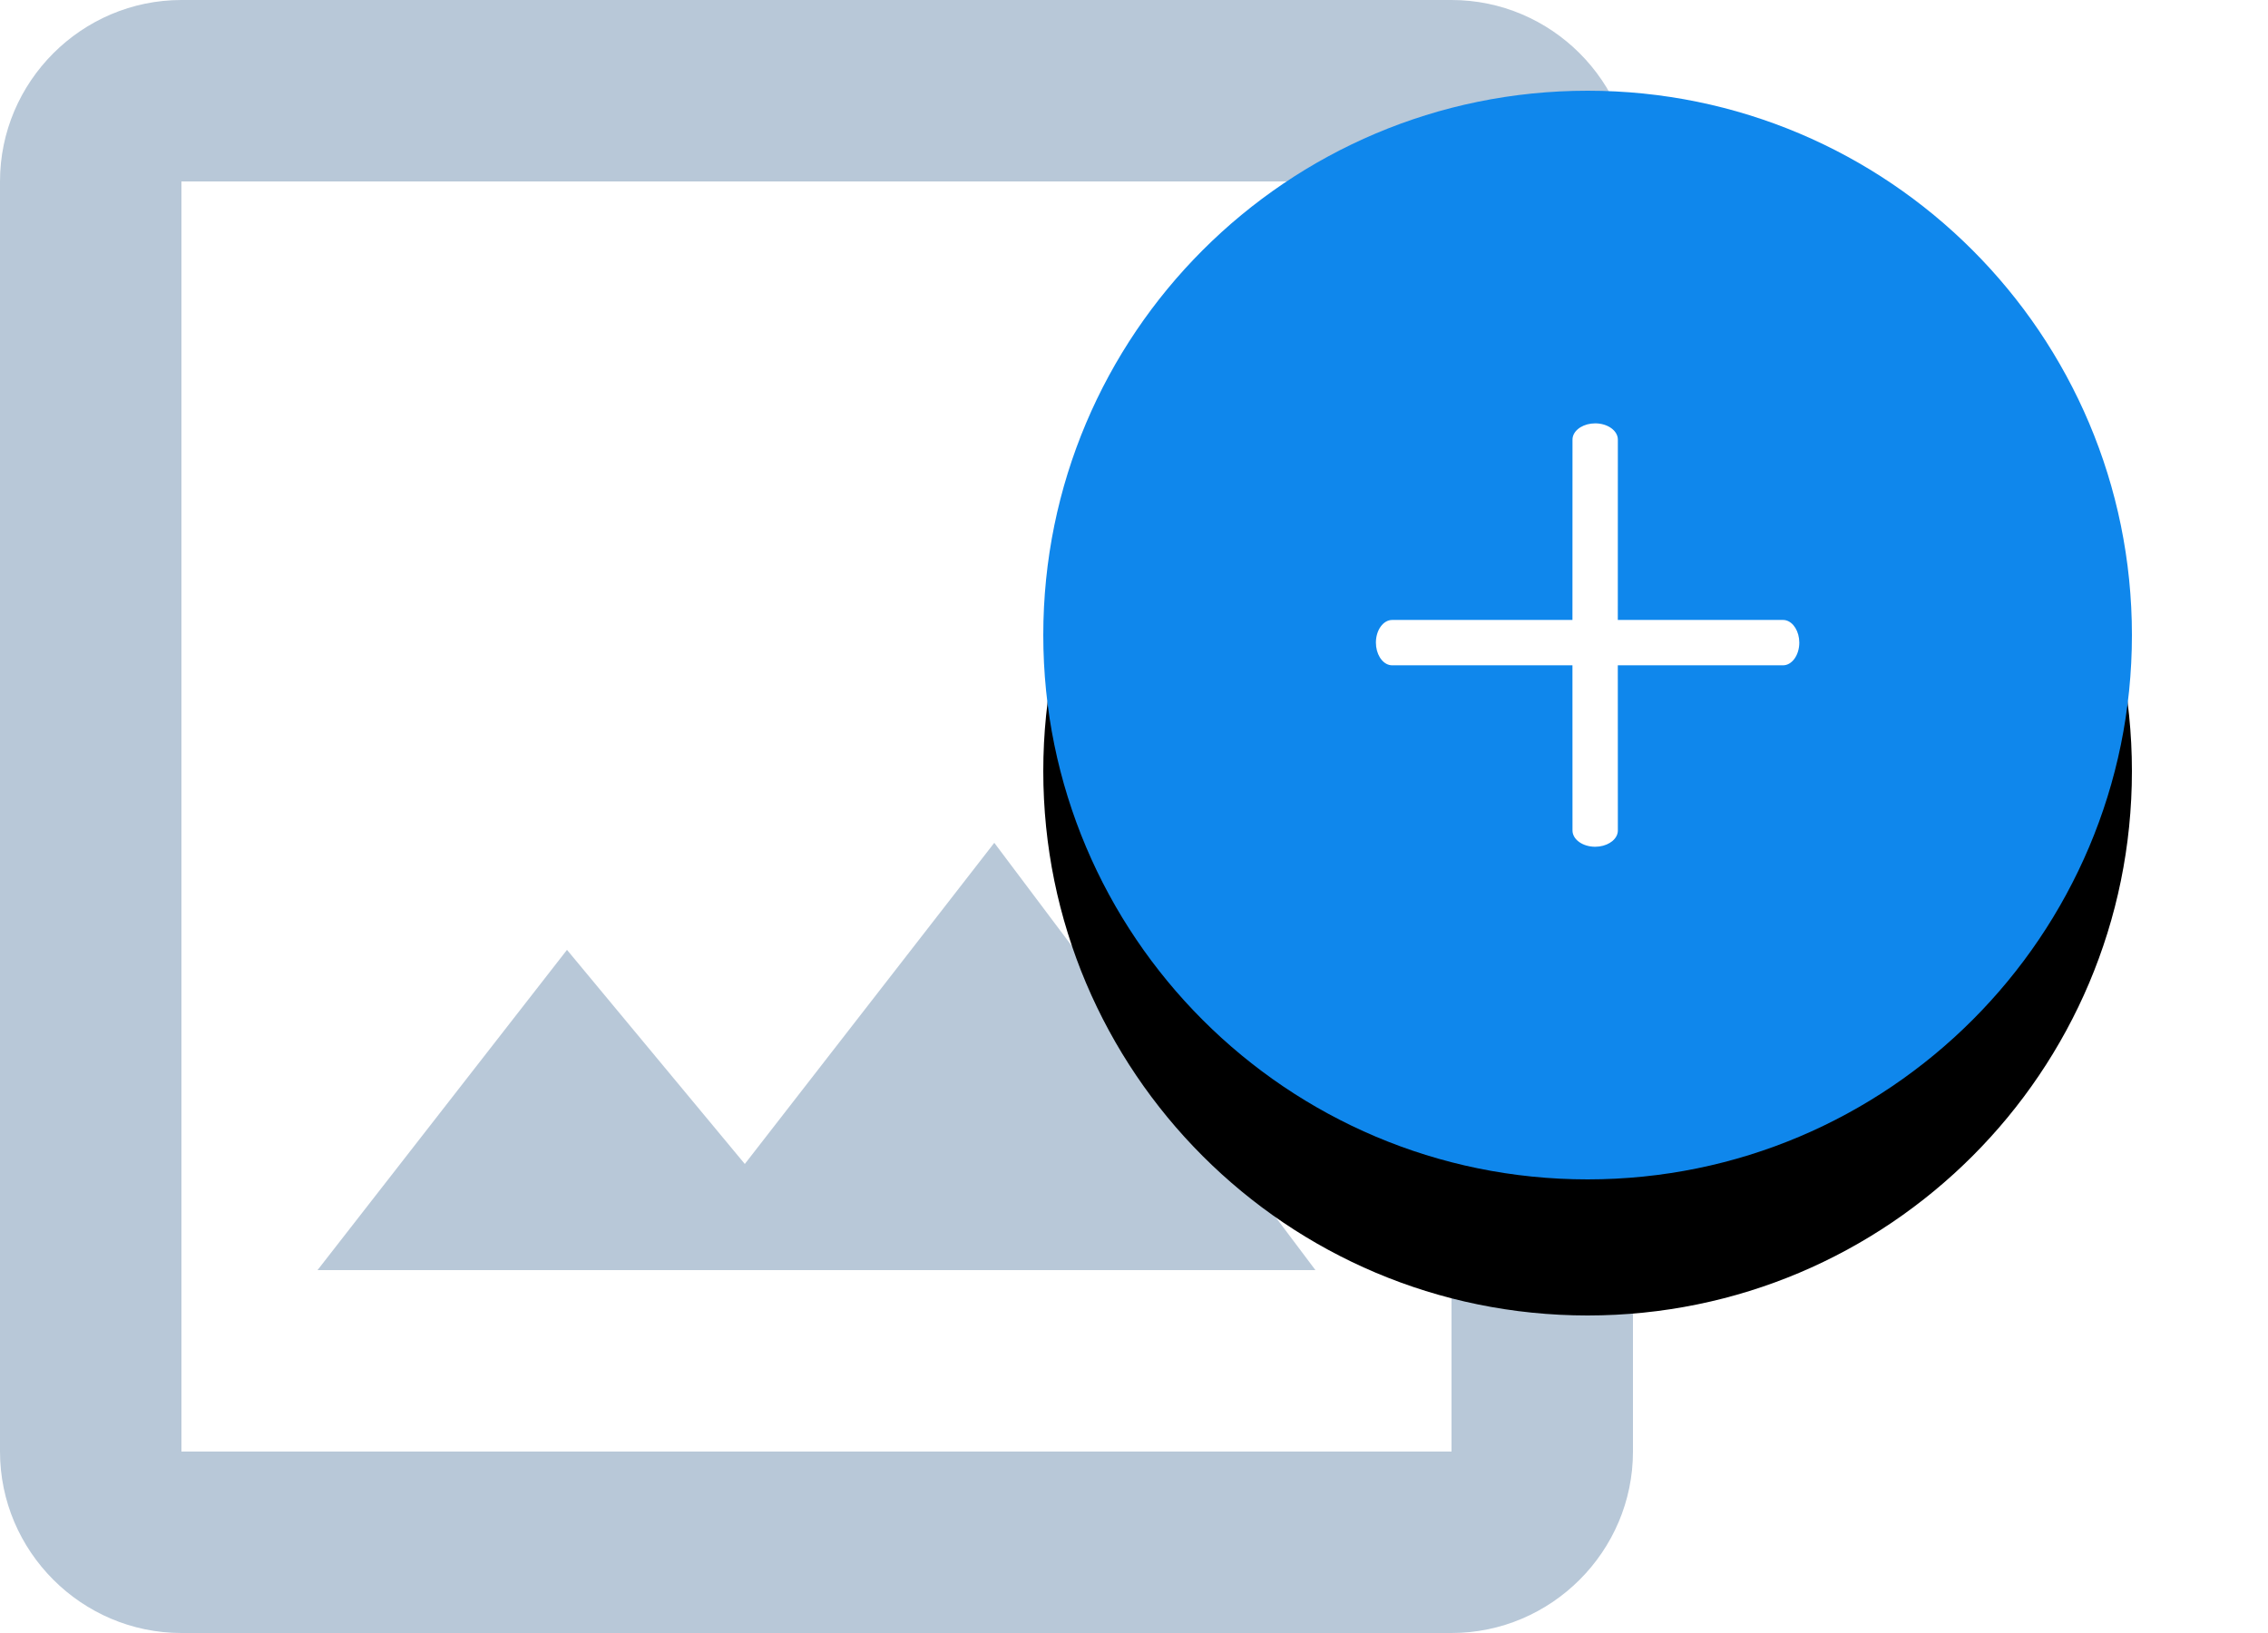 <?xml version="1.0" encoding="UTF-8"?>
<svg width="50px" height="36px" viewBox="0 0 50 36" version="1.1" xmlns="http://www.w3.org/2000/svg" xmlns:xlink="http://www.w3.org/1999/xlink">
    <!-- Generator: Sketch 60.1 (88133) - https://sketch.com -->
    <title>Group 19</title>
    <desc>Created with Sketch.</desc>
    <defs>
        <polygon id="path-1" points="5.67462743e-14 0 48 0 48 48 5.67462743e-14 48"></polygon>
        <path d="M38,6 L10,6 C7.8,6 6,7.8 6,10 L6,38 C6,40.2 7.8,42 10,42 L38,42 C40.2,42 42,40.2 42,38 L42,10 C42,7.8 40.2,6 38,6 Z M38,38 L10,38 L10,10 L38,10 L38,38 Z M27.92,24.58 L22.42,31.66 L18.5,26.94 L13,34 L35,34 L27.92,24.58 Z" id="path-3"></path>
        <path d="M12,0 C5.372,0 0,5.372 0,12 C0,18.628 5.372,24 12,24 C18.628,24 24,18.628 24,12 C24,5.372 18.628,0 12,0" id="path-5"></path>
        <filter x="-25.0%" y="-16.7%" width="150.0%" height="154.2%" filterUnits="objectBoundingBox" id="filter-6">
            <feOffset dx="0" dy="3" in="SourceAlpha" result="shadowOffsetOuter1"></feOffset>
            <feGaussianBlur stdDeviation="1.5" in="shadowOffsetOuter1" result="shadowBlurOuter1"></feGaussianBlur>
            <feColorMatrix values="0 0 0 0 0.169   0 0 0 0 0.239   0 0 0 0 0.318  0 0 0 0.1 0" type="matrix" in="shadowBlurOuter1" result="shadowMatrixOuter1"></feColorMatrix>
            <feOffset dx="0" dy="0" in="SourceAlpha" result="shadowOffsetOuter2"></feOffset>
            <feGaussianBlur stdDeviation="0.5" in="shadowOffsetOuter2" result="shadowBlurOuter2"></feGaussianBlur>
            <feColorMatrix values="0 0 0 0 0.169   0 0 0 0 0.239   0 0 0 0 0.318  0 0 0 0.3 0" type="matrix" in="shadowBlurOuter2" result="shadowMatrixOuter2"></feColorMatrix>
            <feMerge>
                <feMergeNode in="shadowMatrixOuter1"></feMergeNode>
                <feMergeNode in="shadowMatrixOuter2"></feMergeNode>
            </feMerge>
        </filter>
    </defs>
    <g id="V2_v2" stroke="none" stroke-width="1" fill="none" fill-rule="evenodd">
        <g id="03_ImageWidget_005" transform="translate(-819, -250)">
            <g id="Group-20" transform="translate(797, 244)">
                <g id="Group-19" transform="translate(16, 0)">
                    <g id="Group-12">
                        <g id="Group-21">
                            <mask id="mask-2" fill="white">
                                <use xlink:href="#path-1"></use>
                            </mask>
                            <g id="Rectangle"></g>
                            <mask id="mask-4" fill="white">
                                <use xlink:href="#path-3"></use>
                            </mask>
                            <use id="Shape" fill="#B8C8D8" fill-rule="nonzero" xlink:href="#path-3"></use>
                        </g>
                    </g>
                    <g id="Group-3" transform="translate(29, 8)">
                        <g id="Path">
                            <use fill="black" fill-opacity="1" filter="url(#filter-6)" xlink:href="#path-5"></use>
                            <use fill="#0F87EC" fill-rule="evenodd" xlink:href="#path-5"></use>
                        </g>
                        <g id="Group-33" transform="translate(4, 4)">
                            <rect id="Rectangle-Copy-8" x="0" y="0" width="16" height="16"></rect>
                            <path d="M8.167,3.333 C8.443,3.333 8.667,3.494 8.667,3.692 L8.667,3.692 L8.666,7.666 L12.308,7.667 C12.484,7.667 12.63,7.844 12.661,8.077 L12.667,8.167 C12.667,8.443 12.506,8.667 12.308,8.667 L12.308,8.667 L8.666,8.666 L8.667,12.308 C8.667,12.484 8.49,12.63 8.257,12.661 L8.167,12.667 C7.891,12.667 7.667,12.506 7.667,12.308 L7.667,12.308 L7.666,8.666 L3.692,8.667 C3.516,8.667 3.37,8.49 3.339,8.257 L3.333,8.167 C3.333,7.891 3.494,7.667 3.692,7.667 L3.692,7.667 L7.666,7.666 L7.667,3.692 C7.667,3.516 7.844,3.37 8.077,3.339 Z" id="Combined-Shape" fill="#FFFFFF" fill-rule="nonzero"></path>
                        </g>
                    </g>
                </g>
            </g>
        </g>
    </g>
</svg>